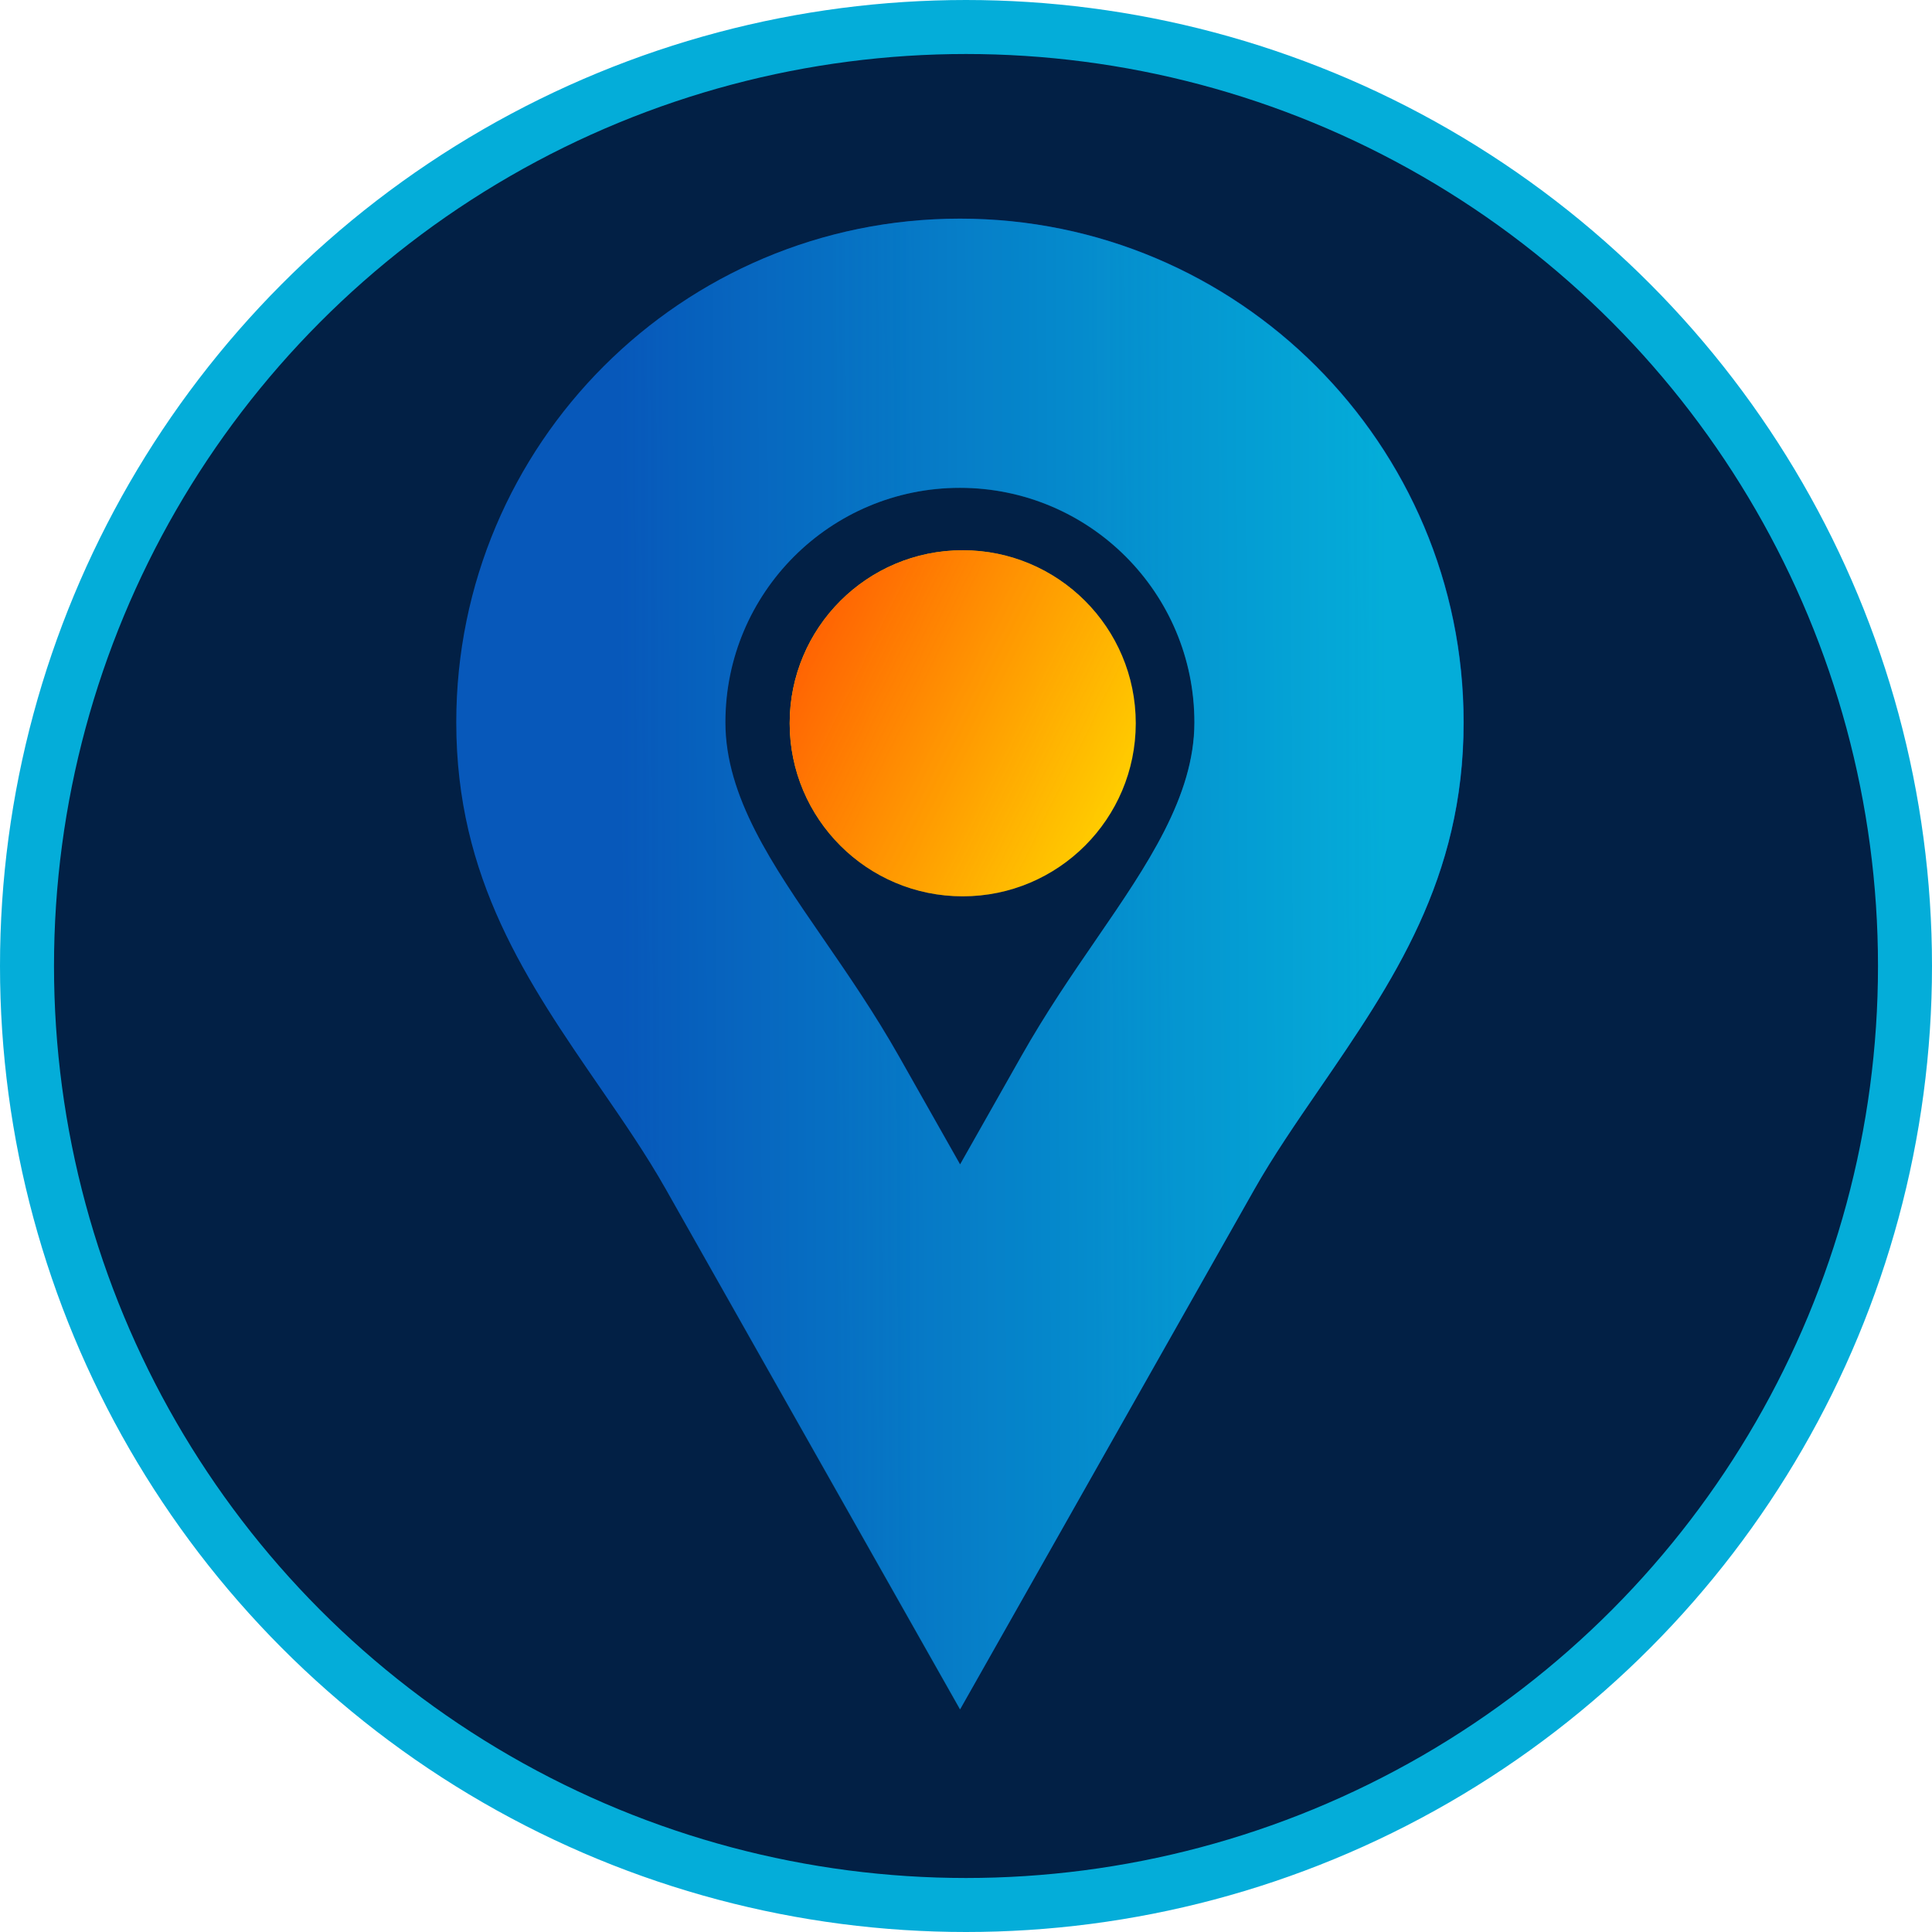 <?xml version="1.0" encoding="UTF-8"?>
<!DOCTYPE svg PUBLIC "-//W3C//DTD SVG 1.1//EN" "http://www.w3.org/Graphics/SVG/1.1/DTD/svg11.dtd">
<!-- Creator: CorelDRAW 2018 (64-Bit) -->
<svg xmlns="http://www.w3.org/2000/svg" xml:space="preserve" width="2385px" height="2385px" version="1.1" style="shape-rendering:geometricPrecision; text-rendering:geometricPrecision; image-rendering:optimizeQuality; fill-rule:evenodd; clip-rule:evenodd"
viewBox="0 0 2533.56 2533.56"
 xmlns:xlink="http://www.w3.org/1999/xlink">
 <defs>
  <style type="text/css">
   <![CDATA[
    .str0 {stroke:#04ADD9;stroke-width:70.82;stroke-miterlimit:2.613}
    .fil0 {fill:#022045}
    .fil4 {fill:#FF6403}
    .fil3 {fill:#FFCC00}
    .fil2 {fill:#04ADD9;fill-rule:nonzero}
    .fil1 {fill:#0758BA;fill-rule:nonzero}
   ]]>
  </style>
   <mask id="id0">
  <linearGradient id="id1" gradientUnits="userSpaceOnUse" x1="1818.47" y1="1147.25" x2="813.67" y2="1151.33">
   <stop offset="0" style="stop-opacity:1; stop-color:white"/>
   <stop offset="1" style="stop-opacity:0; stop-color:white"/>
  </linearGradient>
    <rect style="fill:url(#id1)" x="596.95" y="285.74" width="1323.37" height="1957.08"/>
   </mask>
    <mask id="id2">
  <linearGradient id="id3" gradientUnits="userSpaceOnUse" x1="1461.66" y1="1057.29" x2="1054.82" y2="856.83">
   <stop offset="0" style="stop-opacity:0; stop-color:white"/>
   <stop offset="1" style="stop-opacity:1; stop-color:white"/>
  </linearGradient>
     <rect style="fill:url(#id3)" x="1034.45" y="720.45" width="456.06" height="456.06"/>
    </mask>
 </defs>
 <g id="Layer_x0020_1">
  <circle class="fil0 str0" cx="1266.78" cy="1266.78" r="1231.37"/>
  <path class="fil1" d="M1258.91 286.66c182.39,0 347.53,73.94 467.07,193.49 119.56,119.55 193.5,284.69 193.5,467.08 0,205.1 -92.51,339.85 -189.65,481.36 -29.94,43.6 -60.44,88.02 -84.45,130.45l-386.26 682.47 -386.2 -682.47c-25.14,-44.43 -55.09,-87.9 -84.45,-130.53 -97.51,-141.56 -190.14,-276.06 -190.14,-481.28 0,-182.38 73.95,-347.53 193.49,-467.08 119.56,-119.55 284.7,-193.49 467.09,-193.49zm217.52 443.04c-55.65,-55.64 -132.56,-90.07 -217.52,-90.07 -84.96,0 -161.88,34.43 -217.53,90.07 -55.65,55.65 -90.07,132.57 -90.07,217.53 0,97.37 61.73,187.01 126.71,281.35 34.12,49.53 68.91,100.03 100.99,156.73l80.13 141.6 80.15 -141.6c32.78,-57.93 66.51,-107.06 99.61,-155.27 65.36,-95.2 127.6,-185.87 127.6,-282.81 0,-84.96 -34.42,-161.87 -90.07,-217.53z"/>
  <path class="fil2" style="mask:url(#id0)" d="M1258.63 286.85c182.39,0 347.54,73.95 467.08,193.49 119.55,119.56 193.5,284.7 193.5,467.09 0,205.1 -92.52,339.85 -189.66,481.36 -29.94,43.6 -60.43,88.02 -84.45,130.45l-386.26 682.47 -386.2 -682.47c-25.13,-44.43 -55.09,-87.9 -84.45,-130.53 -97.5,-141.56 -190.13,-276.06 -190.13,-481.28 0,-182.38 73.94,-347.53 193.49,-467.09 119.55,-119.54 284.7,-193.49 467.08,-193.49zm217.52 443.05c-55.65,-55.64 -132.56,-90.07 -217.52,-90.07 -84.96,0 -161.88,34.43 -217.53,90.07 -55.64,55.65 -90.07,132.57 -90.07,217.53 0,97.37 61.74,187.01 126.72,281.35 34.11,49.53 68.9,100.03 100.98,156.73l80.14 141.6 80.14 -141.6c32.79,-57.93 66.52,-107.06 99.62,-155.27 65.35,-95.2 127.6,-185.87 127.6,-282.81 0,-84.96 -34.43,-161.87 -90.08,-217.53z"/>
  <g id="_999000779040">
   <circle class="fil3" cx="1262.48" cy="948.48" r="226.92"/>
   <path class="fil4" style="mask:url(#id2)" d="M1262.48 721.56c125.32,0 226.92,101.6 226.92,226.92 0,125.33 -101.6,226.92 -226.92,226.92 -125.33,0 -226.92,-101.59 -226.92,-226.92 0,-125.32 101.59,-226.92 226.92,-226.92z"/>
  </g>
 </g>
</svg>
